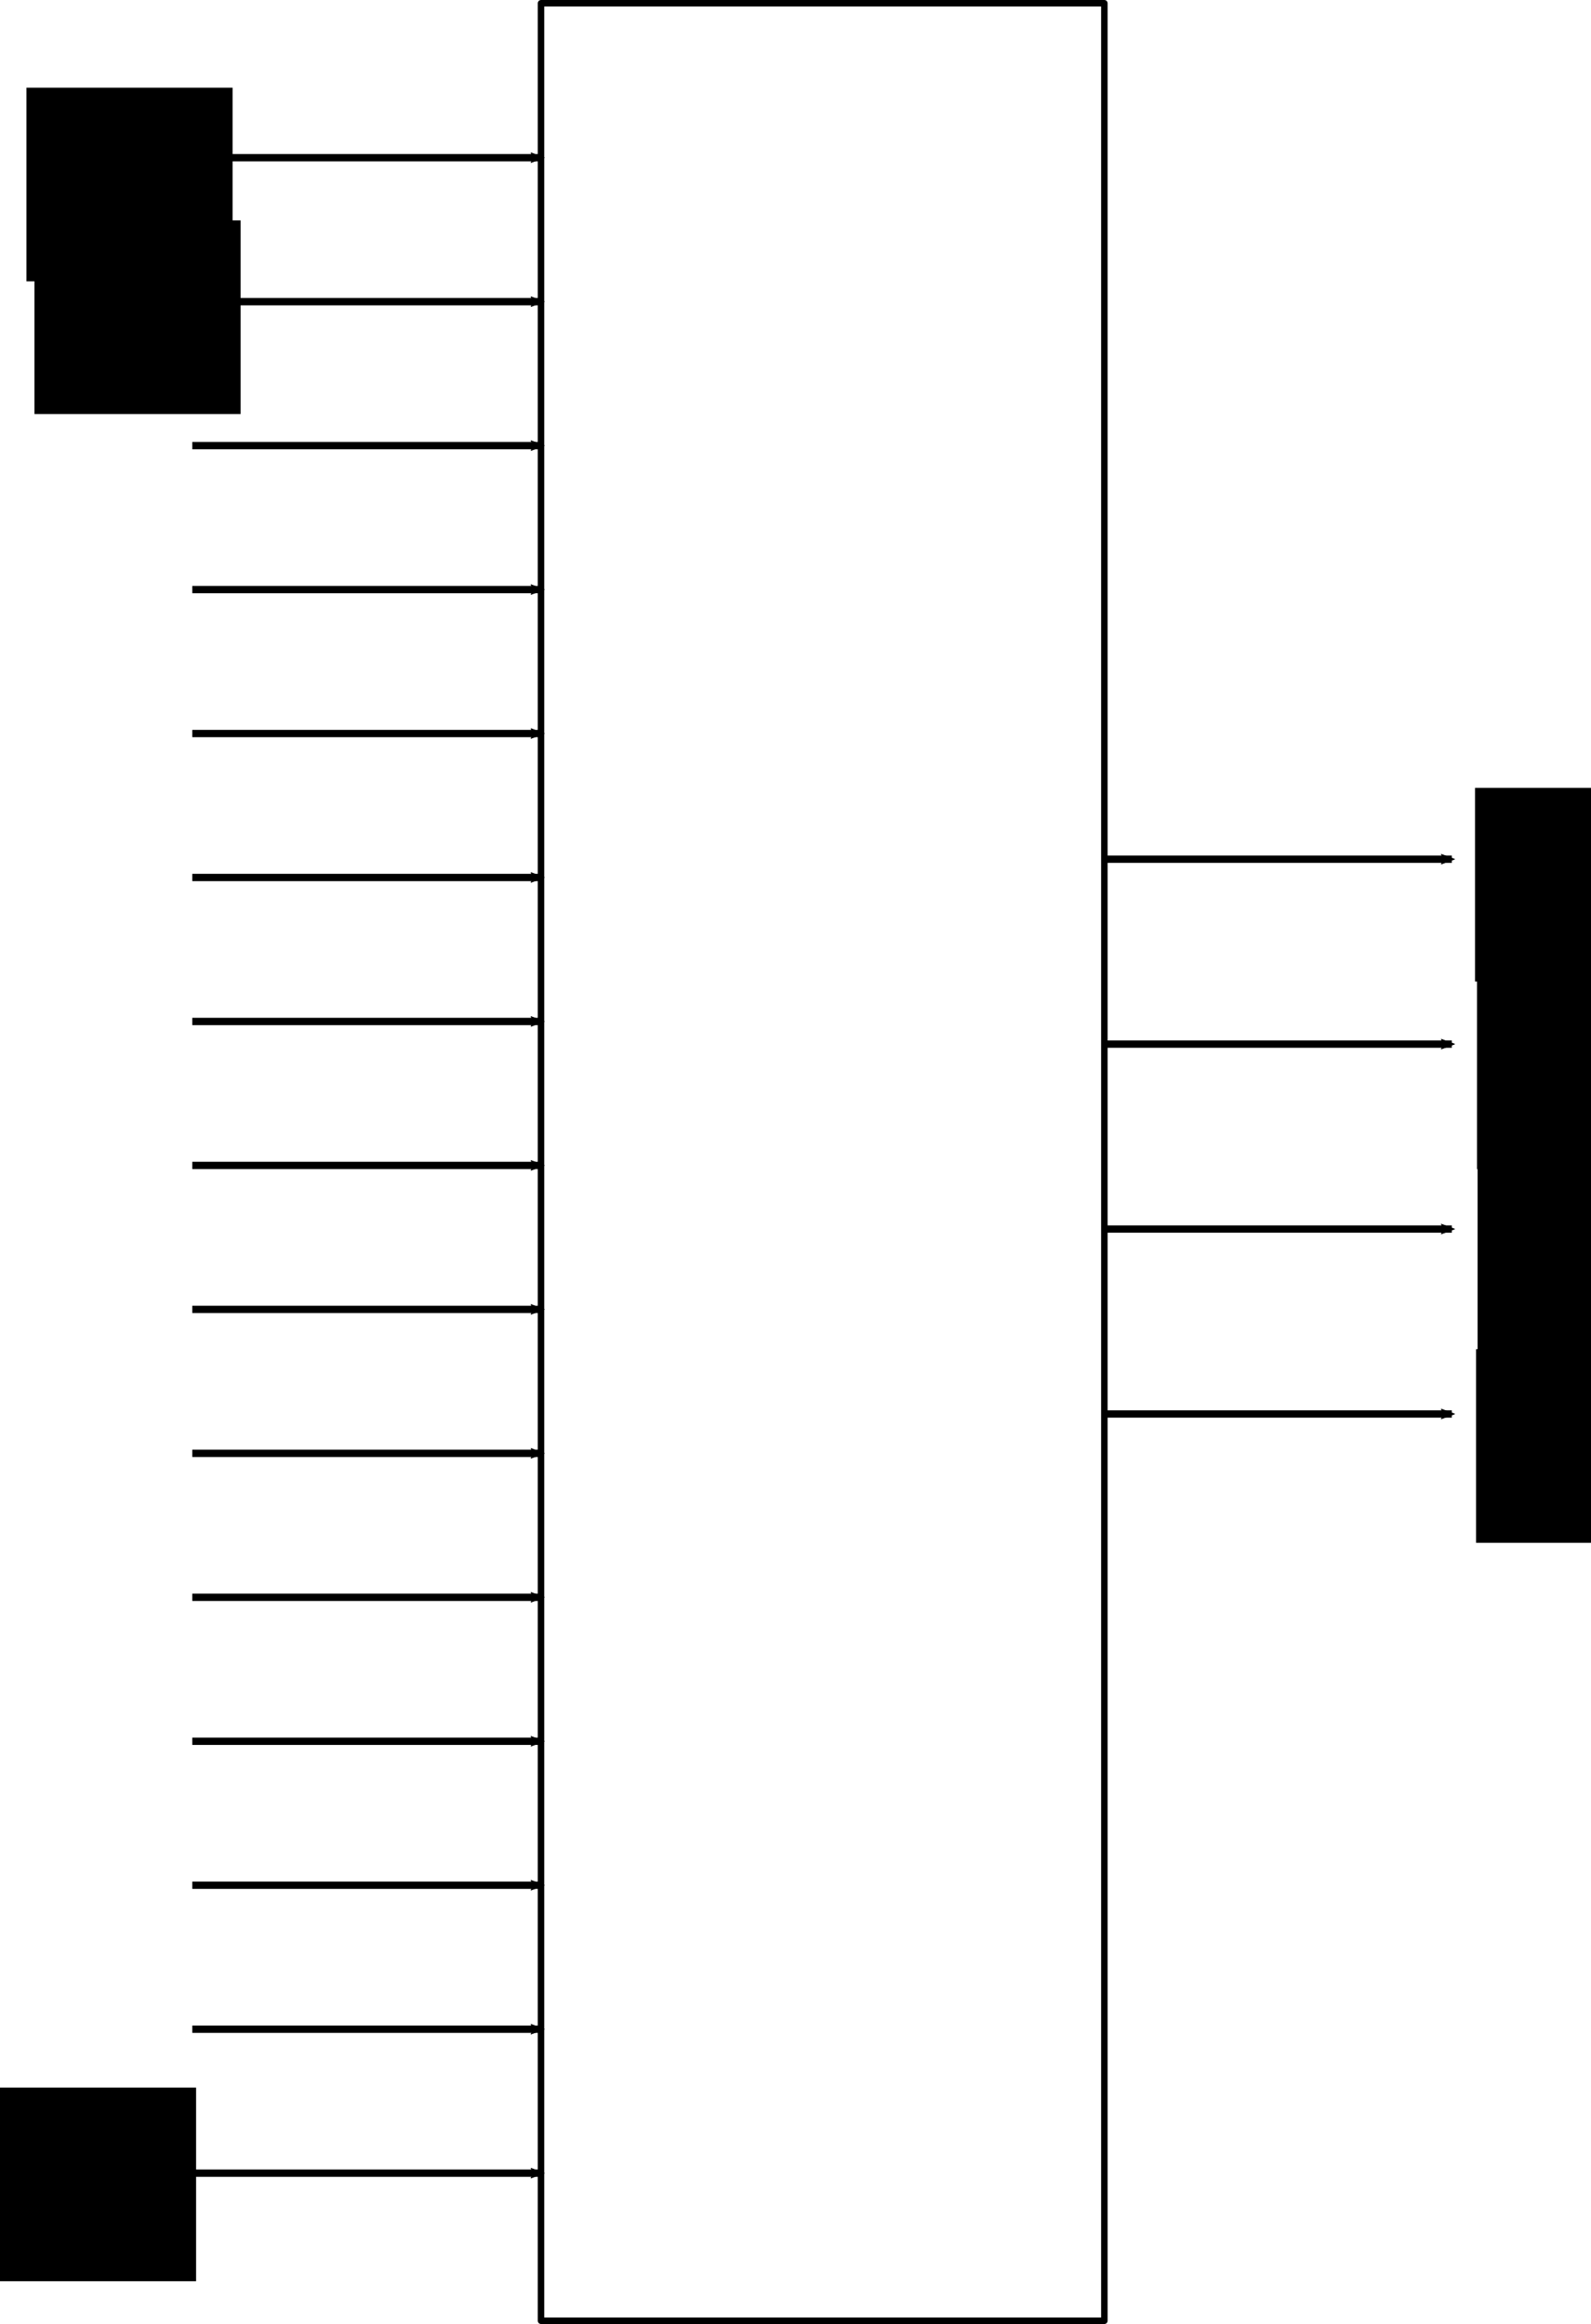 <?xml version="1.0" encoding="UTF-8" standalone="no"?>
<!-- Created with Inkscape (http://www.inkscape.org/) -->

<svg
   xmlns:dc="http://purl.org/dc/elements/1.1/"
   xmlns:cc="http://creativecommons.org/ns#"
   xmlns:rdf="http://www.w3.org/1999/02/22-rdf-syntax-ns#"
   xmlns:svg="http://www.w3.org/2000/svg"
   xmlns="http://www.w3.org/2000/svg"
   xmlns:sodipodi="http://sodipodi.sourceforge.net/DTD/sodipodi-0.dtd"
   xmlns:inkscape="http://www.inkscape.org/namespaces/inkscape"
   width="57.665mm"
   height="84.237mm"
   viewBox="0 0 57.665 84.237"
   version="1.1"
   id="svg84"
   inkscape:version="0.92.5 (2060ec1f9f, 2020-04-08)"
   sodipodi:docname="tema6_codificador-hex.svg">
  <defs
     id="defs78">
    <marker
       inkscape:stockid="Arrow2Mend"
       orient="auto"
       refY="0"
       refX="0"
       id="Arrow2Mend"
       style="overflow:visible"
       inkscape:isstock="true">
      <path
         id="path925"
         style="fill:#000000;fill-opacity:1;fill-rule:evenodd;stroke:#000000;stroke-width:0.625;stroke-linejoin:round;stroke-opacity:1"
         d="M 8.719,4.034 -2.207,0.016 8.719,-4.002 c -1.745,2.372 -1.735,5.617 -6e-7,8.035 z"
         transform="scale(-0.6)"
         inkscape:connector-curvature="0" />
    </marker>
    <marker
       inkscape:stockid="Arrow2Mend"
       orient="auto"
       refY="0"
       refX="0"
       id="Arrow2Mend-3"
       style="overflow:visible"
       inkscape:isstock="true">
      <path
         inkscape:connector-curvature="0"
         id="path925-6"
         style="fill:#000000;fill-opacity:1;fill-rule:evenodd;stroke:#000000;stroke-width:0.625;stroke-linejoin:round;stroke-opacity:1"
         d="M 8.719,4.034 -2.207,0.016 8.719,-4.002 c -1.745,2.372 -1.735,5.617 -6e-7,8.035 z"
         transform="scale(-0.6)" />
    </marker>
    <marker
       inkscape:stockid="Arrow2Mend"
       orient="auto"
       refY="0"
       refX="0"
       id="Arrow2Mend-5"
       style="overflow:visible"
       inkscape:isstock="true">
      <path
         inkscape:connector-curvature="0"
         id="path925-3"
         style="fill:#000000;fill-opacity:1;fill-rule:evenodd;stroke:#000000;stroke-width:0.625;stroke-linejoin:round;stroke-opacity:1"
         d="M 8.719,4.034 -2.207,0.016 8.719,-4.002 c -1.745,2.372 -1.735,5.617 -6e-7,8.035 z"
         transform="scale(-0.6)" />
    </marker>
    <marker
       inkscape:stockid="Arrow2Mend"
       orient="auto"
       refY="0"
       refX="0"
       id="Arrow2Mend-6"
       style="overflow:visible"
       inkscape:isstock="true">
      <path
         inkscape:connector-curvature="0"
         id="path925-2"
         style="fill:#000000;fill-opacity:1;fill-rule:evenodd;stroke:#000000;stroke-width:0.625;stroke-linejoin:round;stroke-opacity:1"
         d="M 8.719,4.034 -2.207,0.016 8.719,-4.002 c -1.745,2.372 -1.735,5.617 -6e-7,8.035 z"
         transform="scale(-0.6)" />
    </marker>
    <marker
       inkscape:stockid="Arrow2Mend"
       orient="auto"
       refY="0"
       refX="0"
       id="Arrow2Mend-1"
       style="overflow:visible"
       inkscape:isstock="true">
      <path
         inkscape:connector-curvature="0"
         id="path925-27"
         style="fill:#000000;fill-opacity:1;fill-rule:evenodd;stroke:#000000;stroke-width:0.625;stroke-linejoin:round;stroke-opacity:1"
         d="M 8.719,4.034 -2.207,0.016 8.719,-4.002 c -1.745,2.372 -1.735,5.617 -6e-7,8.035 z"
         transform="scale(-0.6)" />
    </marker>
    <marker
       inkscape:stockid="Arrow2Mend"
       orient="auto"
       refY="0"
       refX="0"
       id="Arrow2Mend-1-9"
       style="overflow:visible"
       inkscape:isstock="true">
      <path
         inkscape:connector-curvature="0"
         id="path925-27-3"
         style="fill:#000000;fill-opacity:1;fill-rule:evenodd;stroke:#000000;stroke-width:0.625;stroke-linejoin:round;stroke-opacity:1"
         d="M 8.719,4.034 -2.207,0.016 8.719,-4.002 c -1.745,2.372 -1.735,5.617 -6e-7,8.035 z"
         transform="scale(-0.6)" />
    </marker>
    <marker
       inkscape:stockid="Arrow2Mend"
       orient="auto"
       refY="0"
       refX="0"
       id="Arrow2Mend-6-6"
       style="overflow:visible"
       inkscape:isstock="true">
      <path
         inkscape:connector-curvature="0"
         id="path925-2-0"
         style="fill:#000000;fill-opacity:1;fill-rule:evenodd;stroke:#000000;stroke-width:0.625;stroke-linejoin:round;stroke-opacity:1"
         d="M 8.719,4.034 -2.207,0.016 8.719,-4.002 c -1.745,2.372 -1.735,5.617 -6e-7,8.035 z"
         transform="scale(-0.6)" />
    </marker>
    <marker
       inkscape:stockid="Arrow2Mend"
       orient="auto"
       refY="0"
       refX="0"
       id="Arrow2Mend-5-6"
       style="overflow:visible"
       inkscape:isstock="true">
      <path
         inkscape:connector-curvature="0"
         id="path925-3-2"
         style="fill:#000000;fill-opacity:1;fill-rule:evenodd;stroke:#000000;stroke-width:0.625;stroke-linejoin:round;stroke-opacity:1"
         d="M 8.719,4.034 -2.207,0.016 8.719,-4.002 c -1.745,2.372 -1.735,5.617 -6e-7,8.035 z"
         transform="scale(-0.6)" />
    </marker>
    <marker
       inkscape:stockid="Arrow2Mend"
       orient="auto"
       refY="0"
       refX="0"
       id="Arrow2Mend-3-6"
       style="overflow:visible"
       inkscape:isstock="true">
      <path
         inkscape:connector-curvature="0"
         id="path925-6-1"
         style="fill:#000000;fill-opacity:1;fill-rule:evenodd;stroke:#000000;stroke-width:0.625;stroke-linejoin:round;stroke-opacity:1"
         d="M 8.719,4.034 -2.207,0.016 8.719,-4.002 c -1.745,2.372 -1.735,5.617 -6e-7,8.035 z"
         transform="scale(-0.6)" />
    </marker>
    <marker
       inkscape:stockid="Arrow2Mend"
       orient="auto"
       refY="0"
       refX="0"
       id="Arrow2Mend-8"
       style="overflow:visible"
       inkscape:isstock="true">
      <path
         inkscape:connector-curvature="0"
         id="path925-7"
         style="fill:#000000;fill-opacity:1;fill-rule:evenodd;stroke:#000000;stroke-width:0.625;stroke-linejoin:round;stroke-opacity:1"
         d="M 8.719,4.034 -2.207,0.016 8.719,-4.002 c -1.745,2.372 -1.735,5.617 -6e-7,8.035 z"
         transform="scale(-0.6)" />
    </marker>
    <marker
       inkscape:stockid="Arrow2Mend"
       orient="auto"
       refY="0"
       refX="0"
       id="Arrow2Mend-1-5"
       style="overflow:visible"
       inkscape:isstock="true">
      <path
         inkscape:connector-curvature="0"
         id="path925-27-9"
         style="fill:#000000;fill-opacity:1;fill-rule:evenodd;stroke:#000000;stroke-width:0.625;stroke-linejoin:round;stroke-opacity:1"
         d="M 8.719,4.034 -2.207,0.016 8.719,-4.002 c -1.745,2.372 -1.735,5.617 -6e-7,8.035 z"
         transform="scale(-0.6)" />
    </marker>
    <marker
       inkscape:stockid="Arrow2Mend"
       orient="auto"
       refY="0"
       refX="0"
       id="Arrow2Mend-6-2"
       style="overflow:visible"
       inkscape:isstock="true">
      <path
         inkscape:connector-curvature="0"
         id="path925-2-2"
         style="fill:#000000;fill-opacity:1;fill-rule:evenodd;stroke:#000000;stroke-width:0.625;stroke-linejoin:round;stroke-opacity:1"
         d="M 8.719,4.034 -2.207,0.016 8.719,-4.002 c -1.745,2.372 -1.735,5.617 -6e-7,8.035 z"
         transform="scale(-0.6)" />
    </marker>
    <marker
       inkscape:stockid="Arrow2Mend"
       orient="auto"
       refY="0"
       refX="0"
       id="Arrow2Mend-5-8"
       style="overflow:visible"
       inkscape:isstock="true">
      <path
         inkscape:connector-curvature="0"
         id="path925-3-9"
         style="fill:#000000;fill-opacity:1;fill-rule:evenodd;stroke:#000000;stroke-width:0.625;stroke-linejoin:round;stroke-opacity:1"
         d="M 8.719,4.034 -2.207,0.016 8.719,-4.002 c -1.745,2.372 -1.735,5.617 -6e-7,8.035 z"
         transform="scale(-0.6)" />
    </marker>
    <marker
       inkscape:stockid="Arrow2Mend"
       orient="auto"
       refY="0"
       refX="0"
       id="Arrow2Mend-3-7"
       style="overflow:visible"
       inkscape:isstock="true">
      <path
         inkscape:connector-curvature="0"
         id="path925-6-3"
         style="fill:#000000;fill-opacity:1;fill-rule:evenodd;stroke:#000000;stroke-width:0.625;stroke-linejoin:round;stroke-opacity:1"
         d="M 8.719,4.034 -2.207,0.016 8.719,-4.002 c -1.745,2.372 -1.735,5.617 -6e-7,8.035 z"
         transform="scale(-0.6)" />
    </marker>
    <marker
       inkscape:stockid="Arrow2Mend"
       orient="auto"
       refY="0"
       refX="0"
       id="Arrow2Mend-61"
       style="overflow:visible"
       inkscape:isstock="true">
      <path
         inkscape:connector-curvature="0"
         id="path925-29"
         style="fill:#000000;fill-opacity:1;fill-rule:evenodd;stroke:#000000;stroke-width:0.625;stroke-linejoin:round;stroke-opacity:1"
         d="M 8.719,4.034 -2.207,0.016 8.719,-4.002 c -1.745,2.372 -1.735,5.617 -6e-7,8.035 z"
         transform="scale(-0.6)" />
    </marker>
    <marker
       inkscape:stockid="Arrow2Mend"
       orient="auto"
       refY="0"
       refX="0"
       id="Arrow2Mend-3-7-0"
       style="overflow:visible"
       inkscape:isstock="true">
      <path
         inkscape:connector-curvature="0"
         id="path925-6-3-6"
         style="fill:#000000;fill-opacity:1;fill-rule:evenodd;stroke:#000000;stroke-width:0.625;stroke-linejoin:round;stroke-opacity:1"
         d="M 8.719,4.034 -2.207,0.016 8.719,-4.002 c -1.745,2.372 -1.735,5.617 -6e-7,8.035 z"
         transform="scale(-0.6)" />
    </marker>
    <marker
       inkscape:stockid="Arrow2Mend"
       orient="auto"
       refY="0"
       refX="0"
       id="Arrow2Mend-3-7-0-5"
       style="overflow:visible"
       inkscape:isstock="true">
      <path
         inkscape:connector-curvature="0"
         id="path925-6-3-6-5"
         style="fill:#000000;fill-opacity:1;fill-rule:evenodd;stroke:#000000;stroke-width:0.625;stroke-linejoin:round;stroke-opacity:1"
         d="M 8.719,4.034 -2.207,0.016 8.719,-4.002 c -1.745,2.372 -1.735,5.617 -6e-7,8.035 z"
         transform="scale(-0.6)" />
    </marker>
    <marker
       inkscape:stockid="Arrow2Mend"
       orient="auto"
       refY="0"
       refX="0"
       id="Arrow2Mend-3-7-0-7"
       style="overflow:visible"
       inkscape:isstock="true">
      <path
         inkscape:connector-curvature="0"
         id="path925-6-3-6-6"
         style="fill:#000000;fill-opacity:1;fill-rule:evenodd;stroke:#000000;stroke-width:0.625;stroke-linejoin:round;stroke-opacity:1"
         d="M 8.719,4.034 -2.207,0.016 8.719,-4.002 c -1.745,2.372 -1.735,5.617 -6e-7,8.035 z"
         transform="scale(-0.6)" />
    </marker>
    <marker
       inkscape:stockid="Arrow2Mend"
       orient="auto"
       refY="0"
       refX="0"
       id="Arrow2Mend-3-7-0-6"
       style="overflow:visible"
       inkscape:isstock="true">
      <path
         inkscape:connector-curvature="0"
         id="path925-6-3-6-9"
         style="fill:#000000;fill-opacity:1;fill-rule:evenodd;stroke:#000000;stroke-width:0.625;stroke-linejoin:round;stroke-opacity:1"
         d="M 8.719,4.034 -2.207,0.016 8.719,-4.002 c -1.745,2.372 -1.735,5.617 -6e-7,8.035 z"
         transform="scale(-0.6)" />
    </marker>
  </defs>
  <sodipodi:namedview
     id="base"
     pagecolor="#ffffff"
     bordercolor="#666666"
     borderopacity="1.0"
     inkscape:pageopacity="0.0"
     inkscape:pageshadow="2"
     inkscape:zoom="1.1704663"
     inkscape:cx="238.00819"
     inkscape:cy="160.47137"
     inkscape:document-units="mm"
     inkscape:current-layer="layer1"
     showgrid="false"
     fit-margin-top="0"
     fit-margin-left="0"
     fit-margin-right="0"
     fit-margin-bottom="0"
     inkscape:window-width="1320"
     inkscape:window-height="704"
     inkscape:window-x="46"
     inkscape:window-y="27"
     inkscape:window-maximized="1" />
  <g
     inkscape:label="Capa 1"
     inkscape:groupmode="layer"
     id="layer1"
     transform="translate(-38.297,-107.054)">
    <g
       id="g6135">
      <rect
         ry="0.234"
         rx="5.6843344e-14"
         y="107.172"
         x="57.906"
         height="84.002"
         width="20.418"
         id="rect86"
         style="opacity:1;vector-effect:none;fill:none;fill-opacity:1;stroke:#000000;stroke-width:0.235;stroke-linecap:round;stroke-linejoin:round;stroke-miterlimit:4;stroke-dasharray:none;stroke-dashoffset:0;stroke-opacity:1;paint-order:markers stroke fill" />
      <path
         inkscape:connector-curvature="0"
         id="path88"
         d="M 45.267,112.77 H 57.925"
         style="fill:none;stroke:#000000;stroke-width:0.265;stroke-linecap:butt;stroke-linejoin:miter;stroke-miterlimit:4;stroke-dasharray:none;stroke-opacity:1;marker-end:url(#Arrow2Mend)" />
      <path
         inkscape:connector-curvature="0"
         id="path88-7"
         d="M 45.267,117.988 H 57.925"
         style="fill:none;stroke:#000000;stroke-width:0.265;stroke-linecap:butt;stroke-linejoin:miter;stroke-miterlimit:4;stroke-dasharray:none;stroke-opacity:1;marker-end:url(#Arrow2Mend-3)" />
      <path
         inkscape:connector-curvature="0"
         id="path88-5"
         d="M 45.267,128.424 H 57.925"
         style="fill:none;stroke:#000000;stroke-width:0.265;stroke-linecap:butt;stroke-linejoin:miter;stroke-miterlimit:4;stroke-dasharray:none;stroke-opacity:1;marker-end:url(#Arrow2Mend-5)" />
      <path
         inkscape:connector-curvature="0"
         id="path88-9"
         d="M 45.267,138.86 H 57.925"
         style="fill:none;stroke:#000000;stroke-width:0.265;stroke-linecap:butt;stroke-linejoin:miter;stroke-miterlimit:4;stroke-dasharray:none;stroke-opacity:1;marker-end:url(#Arrow2Mend-6)" />
      <path
         inkscape:connector-curvature="0"
         id="path88-0"
         d="M 45.267,144.079 H 57.925"
         style="fill:none;stroke:#000000;stroke-width:0.265;stroke-linecap:butt;stroke-linejoin:miter;stroke-miterlimit:4;stroke-dasharray:none;stroke-opacity:1;marker-end:url(#Arrow2Mend-1)" />
      <path
         inkscape:connector-curvature="0"
         id="path88-92"
         d="M 45.267,149.297 H 57.925"
         style="fill:none;stroke:#000000;stroke-width:0.265;stroke-linecap:butt;stroke-linejoin:miter;stroke-miterlimit:4;stroke-dasharray:none;stroke-opacity:1;marker-end:url(#Arrow2Mend-8)" />
      <path
         inkscape:connector-curvature="0"
         id="path88-7-0"
         d="M 45.267,154.515 H 57.925"
         style="fill:none;stroke:#000000;stroke-width:0.265;stroke-linecap:butt;stroke-linejoin:miter;stroke-miterlimit:4;stroke-dasharray:none;stroke-opacity:1;marker-end:url(#Arrow2Mend-3-6)" />
      <path
         inkscape:connector-curvature="0"
         id="path88-5-2"
         d="M 45.267,159.733 H 57.925"
         style="fill:none;stroke:#000000;stroke-width:0.265;stroke-linecap:butt;stroke-linejoin:miter;stroke-miterlimit:4;stroke-dasharray:none;stroke-opacity:1;marker-end:url(#Arrow2Mend-5-6)" />
      <path
         inkscape:connector-curvature="0"
         id="path88-9-3"
         d="M 45.267,164.951 H 57.925"
         style="fill:none;stroke:#000000;stroke-width:0.265;stroke-linecap:butt;stroke-linejoin:miter;stroke-miterlimit:4;stroke-dasharray:none;stroke-opacity:1;marker-end:url(#Arrow2Mend-6-6)" />
      <path
         inkscape:connector-curvature="0"
         id="path88-0-7"
         d="M 45.267,170.169 H 57.925"
         style="fill:none;stroke:#000000;stroke-width:0.265;stroke-linecap:butt;stroke-linejoin:miter;stroke-miterlimit:4;stroke-dasharray:none;stroke-opacity:1;marker-end:url(#Arrow2Mend-1-9)" />
      <path
         inkscape:connector-curvature="0"
         id="path88-3"
         d="M 45.267,175.387 H 57.925"
         style="fill:none;stroke:#000000;stroke-width:0.265;stroke-linecap:butt;stroke-linejoin:miter;stroke-miterlimit:4;stroke-dasharray:none;stroke-opacity:1;marker-end:url(#Arrow2Mend-61)" />
      <path
         inkscape:connector-curvature="0"
         id="path88-7-1"
         d="M 45.267,180.606 H 57.925"
         style="fill:none;stroke:#000000;stroke-width:0.265;stroke-linecap:butt;stroke-linejoin:miter;stroke-miterlimit:4;stroke-dasharray:none;stroke-opacity:1;marker-end:url(#Arrow2Mend-3-7)" />
      <path
         inkscape:connector-curvature="0"
         id="path88-5-9"
         d="M 45.267,185.824 H 57.925"
         style="fill:none;stroke:#000000;stroke-width:0.265;stroke-linecap:butt;stroke-linejoin:miter;stroke-miterlimit:4;stroke-dasharray:none;stroke-opacity:1;marker-end:url(#Arrow2Mend-5-8)" />
      <path
         inkscape:connector-curvature="0"
         id="path88-9-4"
         d="M 45.267,133.642 H 57.925"
         style="fill:none;stroke:#000000;stroke-width:0.265;stroke-linecap:butt;stroke-linejoin:miter;stroke-miterlimit:4;stroke-dasharray:none;stroke-opacity:1;marker-end:url(#Arrow2Mend-6-2)" />
      <path
         inkscape:connector-curvature="0"
         id="path88-0-78"
         d="M 45.267,123.206 H 57.925"
         style="fill:none;stroke:#000000;stroke-width:0.265;stroke-linecap:butt;stroke-linejoin:miter;stroke-miterlimit:4;stroke-dasharray:none;stroke-opacity:1;marker-end:url(#Arrow2Mend-1-5)" />
      <flowRoot
         transform="matrix(0.265,0,0,0.265,6.879,1.587)"
         style="font-style:normal;font-weight:normal;font-size:16px;line-height:1.25;font-family:sans-serif;letter-spacing:0px;word-spacing:0px;fill:#000000;fill-opacity:1;stroke:none"
         id="flowRoot3044"
         xml:space="preserve"><flowRegion
           id="flowRegion3046"><rect
             y="409.983"
             x="122.174"
             height="26.485"
             width="28.194"
             id="rect3048" /></flowRegion><flowPara
           id="flowPara3050">E<flowSpan
   id="flowSpan3052"
   style="font-size:65%;baseline-shift:sub">0</flowSpan></flowPara></flowRoot>      <flowRoot
         transform="matrix(0.265,0,0,0.265,7.17,6.397)"
         style="font-style:normal;font-weight:normal;font-size:16px;line-height:1.25;font-family:sans-serif;letter-spacing:0px;word-spacing:0px;fill:#000000;fill-opacity:1;stroke:none"
         id="flowRoot3044-4"
         xml:space="preserve"><flowRegion
           id="flowRegion3046-5"><rect
             y="409.983"
             x="122.174"
             height="26.485"
             width="28.194"
             id="rect3048-0" /></flowRegion><flowPara
           id="flowPara3050-3">E<flowSpan
   id="flowSpan3052-6"
   style="font-size:65%;baseline-shift:sub">1</flowSpan></flowPara></flowRoot>      <flowRoot
         transform="matrix(0.265,0,0,0.265,5.557,74.077)"
         style="font-style:normal;font-weight:normal;font-size:16px;line-height:1.25;font-family:sans-serif;letter-spacing:0px;word-spacing:0px;fill:#000000;fill-opacity:1;stroke:none"
         id="flowRoot3044-4-1"
         xml:space="preserve"><flowRegion
           id="flowRegion3046-5-0"><rect
             y="409.983"
             x="122.174"
             height="26.485"
             width="28.194"
             id="rect3048-0-6" /></flowRegion><flowPara
           id="flowPara3050-3-3">E<flowSpan
   id="flowSpan3052-6-2"
   style="font-size:65%;baseline-shift:sub">15</flowSpan></flowPara></flowRoot>      <path
         inkscape:connector-curvature="0"
         id="path88-7-1-1"
         d="M 78.259,151.603 H 90.918"
         style="fill:none;stroke:#000000;stroke-width:0.265;stroke-linecap:butt;stroke-linejoin:miter;stroke-miterlimit:4;stroke-dasharray:none;stroke-opacity:1;marker-end:url(#Arrow2Mend-3-7-0)" />
      <path
         inkscape:connector-curvature="0"
         id="path88-7-1-1-4"
         d="M 78.259,144.9 H 90.918"
         style="fill:none;stroke:#000000;stroke-width:0.265;stroke-linecap:butt;stroke-linejoin:miter;stroke-miterlimit:4;stroke-dasharray:none;stroke-opacity:1;marker-end:url(#Arrow2Mend-3-7-0-5)" />
      <path
         inkscape:connector-curvature="0"
         id="path88-7-1-1-5"
         d="M 78.259,158.306 H 90.918"
         style="fill:none;stroke:#000000;stroke-width:0.265;stroke-linecap:butt;stroke-linejoin:miter;stroke-miterlimit:4;stroke-dasharray:none;stroke-opacity:1;marker-end:url(#Arrow2Mend-3-7-0-7)" />
      <path
         inkscape:connector-curvature="0"
         id="path88-7-1-1-3"
         d="M 78.259,138.197 H 90.918"
         style="fill:none;stroke:#000000;stroke-width:0.265;stroke-linecap:butt;stroke-linejoin:miter;stroke-miterlimit:4;stroke-dasharray:none;stroke-opacity:1;marker-end:url(#Arrow2Mend-3-7-0-6)" />
      <flowRoot
         transform="matrix(0.265,0,0,0.265,59.382,26.967)"
         style="font-style:normal;font-weight:normal;font-size:16px;line-height:1.25;font-family:sans-serif;letter-spacing:0px;word-spacing:0px;fill:#000000;fill-opacity:1;stroke:none"
         id="flowRoot3044-7"
         xml:space="preserve"><flowRegion
           id="flowRegion3046-4"><rect
             y="409.983"
             x="122.174"
             height="26.485"
             width="28.194"
             id="rect3048-5" /></flowRegion><flowPara
           id="flowPara3050-2">S<flowSpan
   id="flowSpan3052-5"
   style="font-size:65%;baseline-shift:sub">0</flowSpan></flowPara></flowRoot>      <flowRoot
         transform="matrix(0.265,0,0,0.265,59.42,47.312)"
         style="font-style:normal;font-weight:normal;font-size:16px;line-height:1.25;font-family:sans-serif;letter-spacing:0px;word-spacing:0px;fill:#000000;fill-opacity:1;stroke:none"
         id="flowRoot3044-47"
         xml:space="preserve"><flowRegion
           id="flowRegion3046-44"><rect
             y="409.983"
             x="122.174"
             height="26.485"
             width="28.194"
             id="rect3048-3" /></flowRegion><flowPara
           id="flowPara3050-0">S<flowSpan
   id="flowSpan3052-7"
   style="font-size:65%;baseline-shift:sub">3</flowSpan></flowPara></flowRoot>      <flowRoot
         transform="matrix(0.265,0,0,0.265,59.454,33.768)"
         style="font-style:normal;font-weight:normal;font-size:16px;line-height:1.25;font-family:sans-serif;letter-spacing:0px;word-spacing:0px;fill:#000000;fill-opacity:1;stroke:none"
         id="flowRoot3044-47-8"
         xml:space="preserve"><flowRegion
           id="flowRegion3046-44-6"><rect
             y="409.983"
             x="122.174"
             height="26.485"
             width="28.194"
             id="rect3048-3-8" /></flowRegion><flowPara
           id="flowPara3050-0-8">S<flowSpan
   id="flowSpan3052-7-4"
   style="font-size:65%;baseline-shift:sub">1</flowSpan></flowPara></flowRoot>      <flowRoot
         transform="matrix(0.265,0,0,0.265,59.475,40.55)"
         style="font-style:normal;font-weight:normal;font-size:16px;line-height:1.25;font-family:sans-serif;letter-spacing:0px;word-spacing:0px;fill:#000000;fill-opacity:1;stroke:none"
         id="flowRoot3044-47-3"
         xml:space="preserve"><flowRegion
           id="flowRegion3046-44-1"><rect
             y="409.983"
             x="122.174"
             height="26.485"
             width="28.194"
             id="rect3048-3-4" /></flowRegion><flowPara
           id="flowPara3050-0-9">S<flowSpan
   id="flowSpan3052-7-2"
   style="font-size:65%;baseline-shift:sub">2</flowSpan></flowPara></flowRoot>    </g>
  </g>
</svg>

